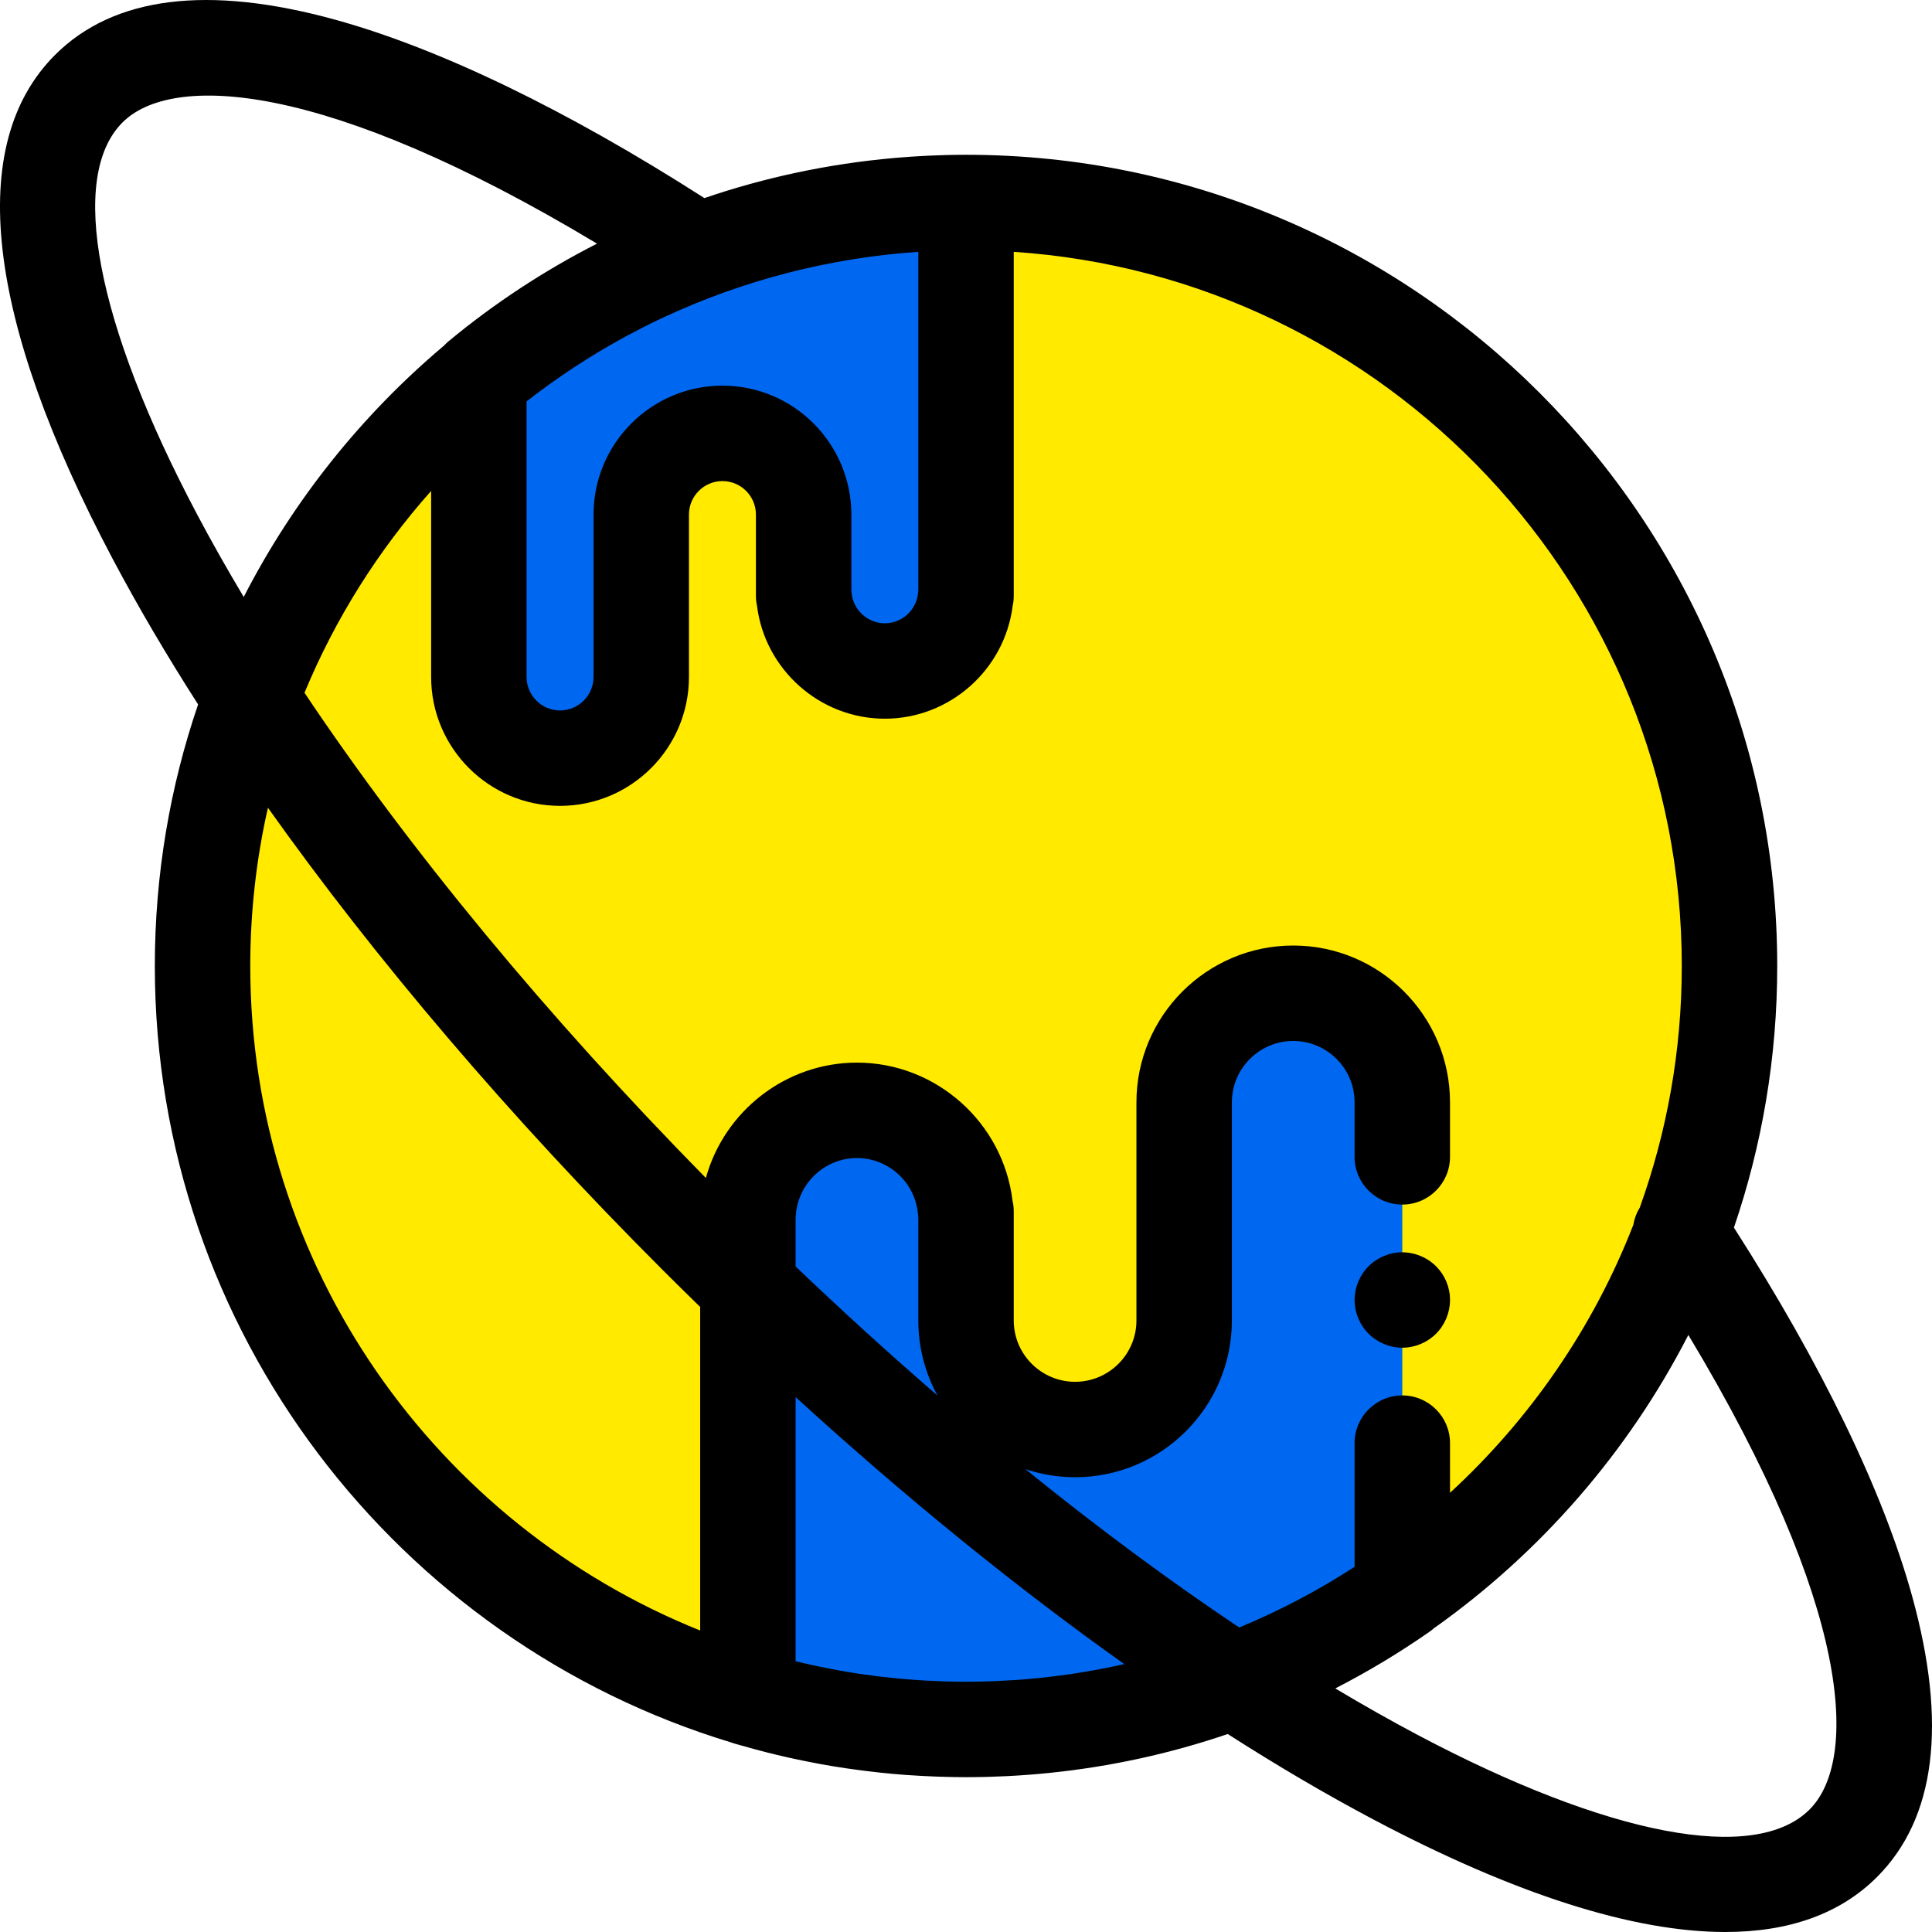 <svg xmlns="http://www.w3.org/2000/svg" xmlns:xlink="http://www.w3.org/1999/xlink" version="1.1" viewBox="0 0 512 512" xml:space="preserve" fill="#000000" transform="rotate(0)" stroke="#000000" stroke-width="0.005" width="256px" height="256px">
<g>
 <circle style="fill:#ffea00;" cx="256.011" cy="256" r="202.33"/>
  <g> 
  <path style="fill:#0068f0;" d="M342.72,263.221c-15.964,0-28.904,12.94-28.904,28.904v57.808c0,15.964-12.94,28.904-28.904,28.904 s-28.904-12.94-28.904-28.904v-28.904H255.9c-1.091-14.967-13.551-26.78-28.797-26.78c-15.246,0-27.705,11.812-28.797,26.78h-0.107 V449.93c18.318,5.453,37.719,8.395,57.808,8.395c42.991,0,82.843-13.42,115.618-36.283v-39.591v-75.872v-14.453 C371.625,276.161,358.683,263.221,342.72,263.221z"/>
   <path style="fill:#0068f0;" d="M126.902,179.398c0,11.884,9.633,21.518,21.518,21.518s21.518-9.633,21.518-21.518v-43.036 c0-11.884,9.633-21.518,21.518-21.518c11.884,0,21.518,9.633,21.518,21.518v21.518h0.08c0.813,11.142,10.089,19.936,21.438,19.936 c11.349,0,20.625-8.794,21.438-19.936h0.08V53.664c-49.079,0-94.072,17.479-129.106,46.545v79.189H126.902z"/>
    </g> 
    <path d="M383.311,339.67c-0.316-0.76-0.708-1.492-1.163-2.175c-0.468-0.697-0.999-1.342-1.581-1.923 c-2.934-2.934-7.297-4.287-11.406-3.465c-0.809,0.164-1.606,0.417-2.365,0.733c-0.771,0.316-1.505,0.709-2.188,1.163 c-0.695,0.455-1.34,0.986-1.922,1.568c-0.582,0.582-1.113,1.227-1.568,1.923c-0.455,0.683-0.847,1.415-1.163,2.175 c-0.316,0.77-0.569,1.568-0.721,2.377c-0.164,0.809-0.253,1.644-0.253,2.466c0,3.326,1.353,6.588,3.705,8.939 c2.352,2.352,5.615,3.706,8.94,3.706s6.588-1.353,8.94-3.706c2.352-2.351,3.705-5.613,3.705-8.939c0-0.822-0.076-1.658-0.24-2.466 C383.867,341.239,383.627,340.441,383.311,339.67z"/>
     <path d="M506.72,422.95c-7.662-27.68-23.955-61.331-47.212-97.619c7.436-21.763,11.477-45.087,11.477-69.336 c0-118.538-96.438-214.976-214.976-214.976c-1.698,0-3.394,0.024-5.089,0.064c-0.731,0.016-1.459,0.048-2.189,0.072 c-0.914,0.032-1.83,0.062-2.743,0.105c-0.988,0.046-1.973,0.104-2.957,0.162c-0.587,0.035-1.175,0.071-1.762,0.111 c-1.217,0.082-2.43,0.176-3.642,0.279c-0.23,0.02-0.462,0.04-0.692,0.062c-17.429,1.54-34.271,5.157-50.266,10.621 c-36.344-23.293-70.044-39.602-97.748-47.25C55.11-4.088,30.097-0.951,14.578,14.565C-9.127,38.272-3.844,84.446,29.855,148.1 c6.626,12.517,14.21,25.419,22.643,38.583c-7.431,21.757-11.467,45.07-11.467,69.311c0,96.929,64.489,179.068,152.81,205.799 c0.248,0.09,0.494,0.181,0.75,0.257c0.553,0.164,1.112,0.303,1.665,0.463c1.282,0.372,2.571,0.726,3.863,1.074 c1.038,0.278,2.075,0.559,3.117,0.822c1.787,0.453,3.584,0.881,5.388,1.289c0.754,0.169,1.509,0.333,2.265,0.494 c1.765,0.378,3.54,0.736,5.32,1.07c0.463,0.087,0.923,0.183,1.386,0.266c2.237,0.406,4.487,0.77,6.746,1.105 c0.535,0.08,1.072,0.15,1.607,0.225c1.899,0.267,3.806,0.51,5.722,0.726c0.488,0.056,0.974,0.116,1.462,0.168 c2.305,0.245,4.621,0.457,6.948,0.627c0.406,0.029,0.812,0.051,1.218,0.077c1.944,0.132,3.895,0.236,5.851,0.316 c0.62,0.025,1.239,0.051,1.86,0.071c2.323,0.075,4.652,0.126,6.993,0.126c1.672,0,3.341-0.025,5.008-0.063 c0.462-0.01,0.922-0.025,1.382-0.039c1.304-0.038,2.605-0.087,3.904-0.149c0.391-0.019,0.781-0.035,1.171-0.056 c3.466-0.182,6.92-0.448,10.357-0.794c0.106-0.01,0.211-0.021,0.316-0.033c16.165-1.652,31.983-5.109,47.223-10.302 c13.146,8.421,26.032,15.994,38.533,22.612c37.522,19.865,68.971,29.855,93.322,29.855c16.96-0.001,30.481-4.847,40.212-14.578 C512.974,481.885,516.097,456.829,506.72,422.95z M445.692,255.994c0,22.464-3.935,44.023-11.136,64.037 c-0.865,1.405-1.439,2.955-1.707,4.564c-10.621,27.285-27.383,51.523-48.579,71.013V382.45c0-6.983-5.661-12.646-12.646-12.646 s-12.646,5.663-12.646,12.646v32.771c-9.626,6.246-19.851,11.642-30.568,16.084c-18.518-12.386-37.53-26.47-56.685-41.98 c4.147,1.392,8.578,2.157,13.186,2.157c22.911,0,41.55-18.638,41.55-41.548v-57.809c0-8.966,7.294-16.258,16.258-16.258 c8.964,0,16.258,7.294,16.258,16.258v14.453c0,6.983,5.661,12.646,12.646,12.646s12.646-5.663,12.646-12.646v-14.453 c0-22.91-18.64-41.55-41.55-41.55c-22.91,0-41.55,18.64-41.55,41.55v57.809c0,8.964-7.294,16.257-16.258,16.257 s-16.258-7.294-16.258-16.257V321.03c0-0.976-0.113-1.927-0.326-2.84c-2.479-20.667-20.225-36.586-41.223-36.586 c-18.912,0-35.18,12.912-40.039,30.576c-41.996-42.701-78.48-86.892-106.369-128.587c8.174-19.72,19.583-37.77,33.56-53.491v49.298 c0,18.837,15.325,34.163,34.163,34.163s34.163-15.325,34.163-34.163v-43.036c0-4.891,3.98-8.872,8.872-8.872s8.872,3.98,8.872,8.872 v21.518c0,0.917,0.099,1.811,0.287,2.672c2.117,16.908,16.669,29.909,33.878,29.909c17.194,0,31.735-12.982,33.871-29.869 c0.191-0.874,0.291-1.782,0.291-2.714V66.742C367.371,73.272,445.692,155.652,445.692,255.994z M293.223,442.003 c-2.021,0.403-4.054,0.769-6.098,1.108c-0.888,0.147-1.773,0.298-2.663,0.432c-0.955,0.144-1.915,0.273-2.874,0.403 c-1.125,0.152-2.253,0.293-3.383,0.425c-0.792,0.092-1.582,0.19-2.376,0.272c-1.869,0.194-3.743,0.364-5.624,0.503 c-0.548,0.04-1.099,0.068-1.648,0.105c-1.544,0.101-3.092,0.185-4.642,0.249c-0.598,0.025-1.196,0.049-1.797,0.068 c-2.033,0.064-4.071,0.109-6.114,0.109c-1.787,0-3.571-0.03-5.353-0.08c-0.555-0.015-1.106-0.043-1.66-0.063 c-1.234-0.046-2.467-0.096-3.699-0.166c-0.642-0.035-1.282-0.08-1.923-0.123c-1.152-0.077-2.304-0.161-3.455-0.258 c-0.654-0.056-1.306-0.113-1.958-0.174c-1.157-0.109-2.312-0.233-3.466-0.364c-0.625-0.071-1.249-0.138-1.872-0.214 c-1.267-0.157-2.53-0.331-3.792-0.513c-0.497-0.072-0.996-0.134-1.493-0.21c-1.673-0.254-3.342-0.532-5.008-0.831 c-0.764-0.137-1.523-0.292-2.284-0.439c-0.91-0.176-1.821-0.349-2.729-0.537c-0.96-0.2-1.916-0.412-2.871-0.627 c-0.665-0.148-1.33-0.298-1.993-0.455c-0.537-0.126-1.072-0.262-1.609-0.393v-69.994c29.08,26.571,58.496,50.45,87.101,70.76 c-1.123,0.254-2.248,0.503-3.379,0.737C294.12,441.828,293.671,441.914,293.223,442.003z M248.45,369.837 c-12.567-10.869-25.136-22.292-37.607-34.211v-12.95c0.032-0.24,0.056-0.483,0.075-0.727c0.616-8.442,7.725-15.055,16.185-15.055 s15.569,6.612,16.184,15.055c0.018,0.243,0.043,0.486,0.075,0.723v27.261C243.362,357.141,245.209,363.924,248.45,369.837z M243.003,66.765c0.12-0.008,0.239-0.015,0.359-0.023v89.719c-0.019,0.166-0.034,0.331-0.047,0.5 c-0.336,4.604-4.212,8.211-8.825,8.211c-4.613,0-8.49-3.608-8.825-8.211c-0.013-0.167-0.028-0.333-0.047-0.498v-20.1 c0-18.837-15.325-34.163-34.163-34.163s-34.163,15.325-34.163,34.163v43.036c0,4.891-3.98,8.872-8.872,8.872 s-8.872-3.98-8.872-8.872v-73.022c8.069-6.295,16.657-11.954,25.691-16.897c0.494-0.269,0.991-0.535,1.488-0.8 c1.225-0.656,2.457-1.302,3.698-1.932c1.487-0.751,2.981-1.49,4.487-2.2c0.444-0.211,0.889-0.417,1.335-0.625 C197.177,74.229,219.819,68.366,243.003,66.765z M52.208,136.268C25.426,85.679,18.043,46.867,32.463,32.449 c13.005-13.006,53.442-11.358,125.752,32.117c-13.971,7.128-27.197,15.796-39.387,25.91c-0.419,0.346-0.803,0.725-1.168,1.118 c-21.811,18.384-39.937,41.01-53.069,66.606C60.147,150.77,56.01,143.449,52.208,136.268z M66.323,255.994 c0-14.407,1.622-28.441,4.68-41.938c28.59,40.264,64.255,82.142,104.527,122.413c3.33,3.33,6.672,6.62,10.022,9.885v85.749 C115.746,404.075,66.323,335.702,66.323,255.994z M479.552,479.539c-14.417,14.419-53.227,7.036-103.818-19.745 c-7.162-3.791-14.46-7.915-21.871-12.345c8.61-4.416,16.959-9.43,24.995-15.036c0.393-0.274,0.764-0.574,1.12-0.888 c28.278-20.031,51.531-46.71,67.451-77.748C490.907,426.085,492.567,466.526,479.552,479.539z"/>
      </g>
      </svg>